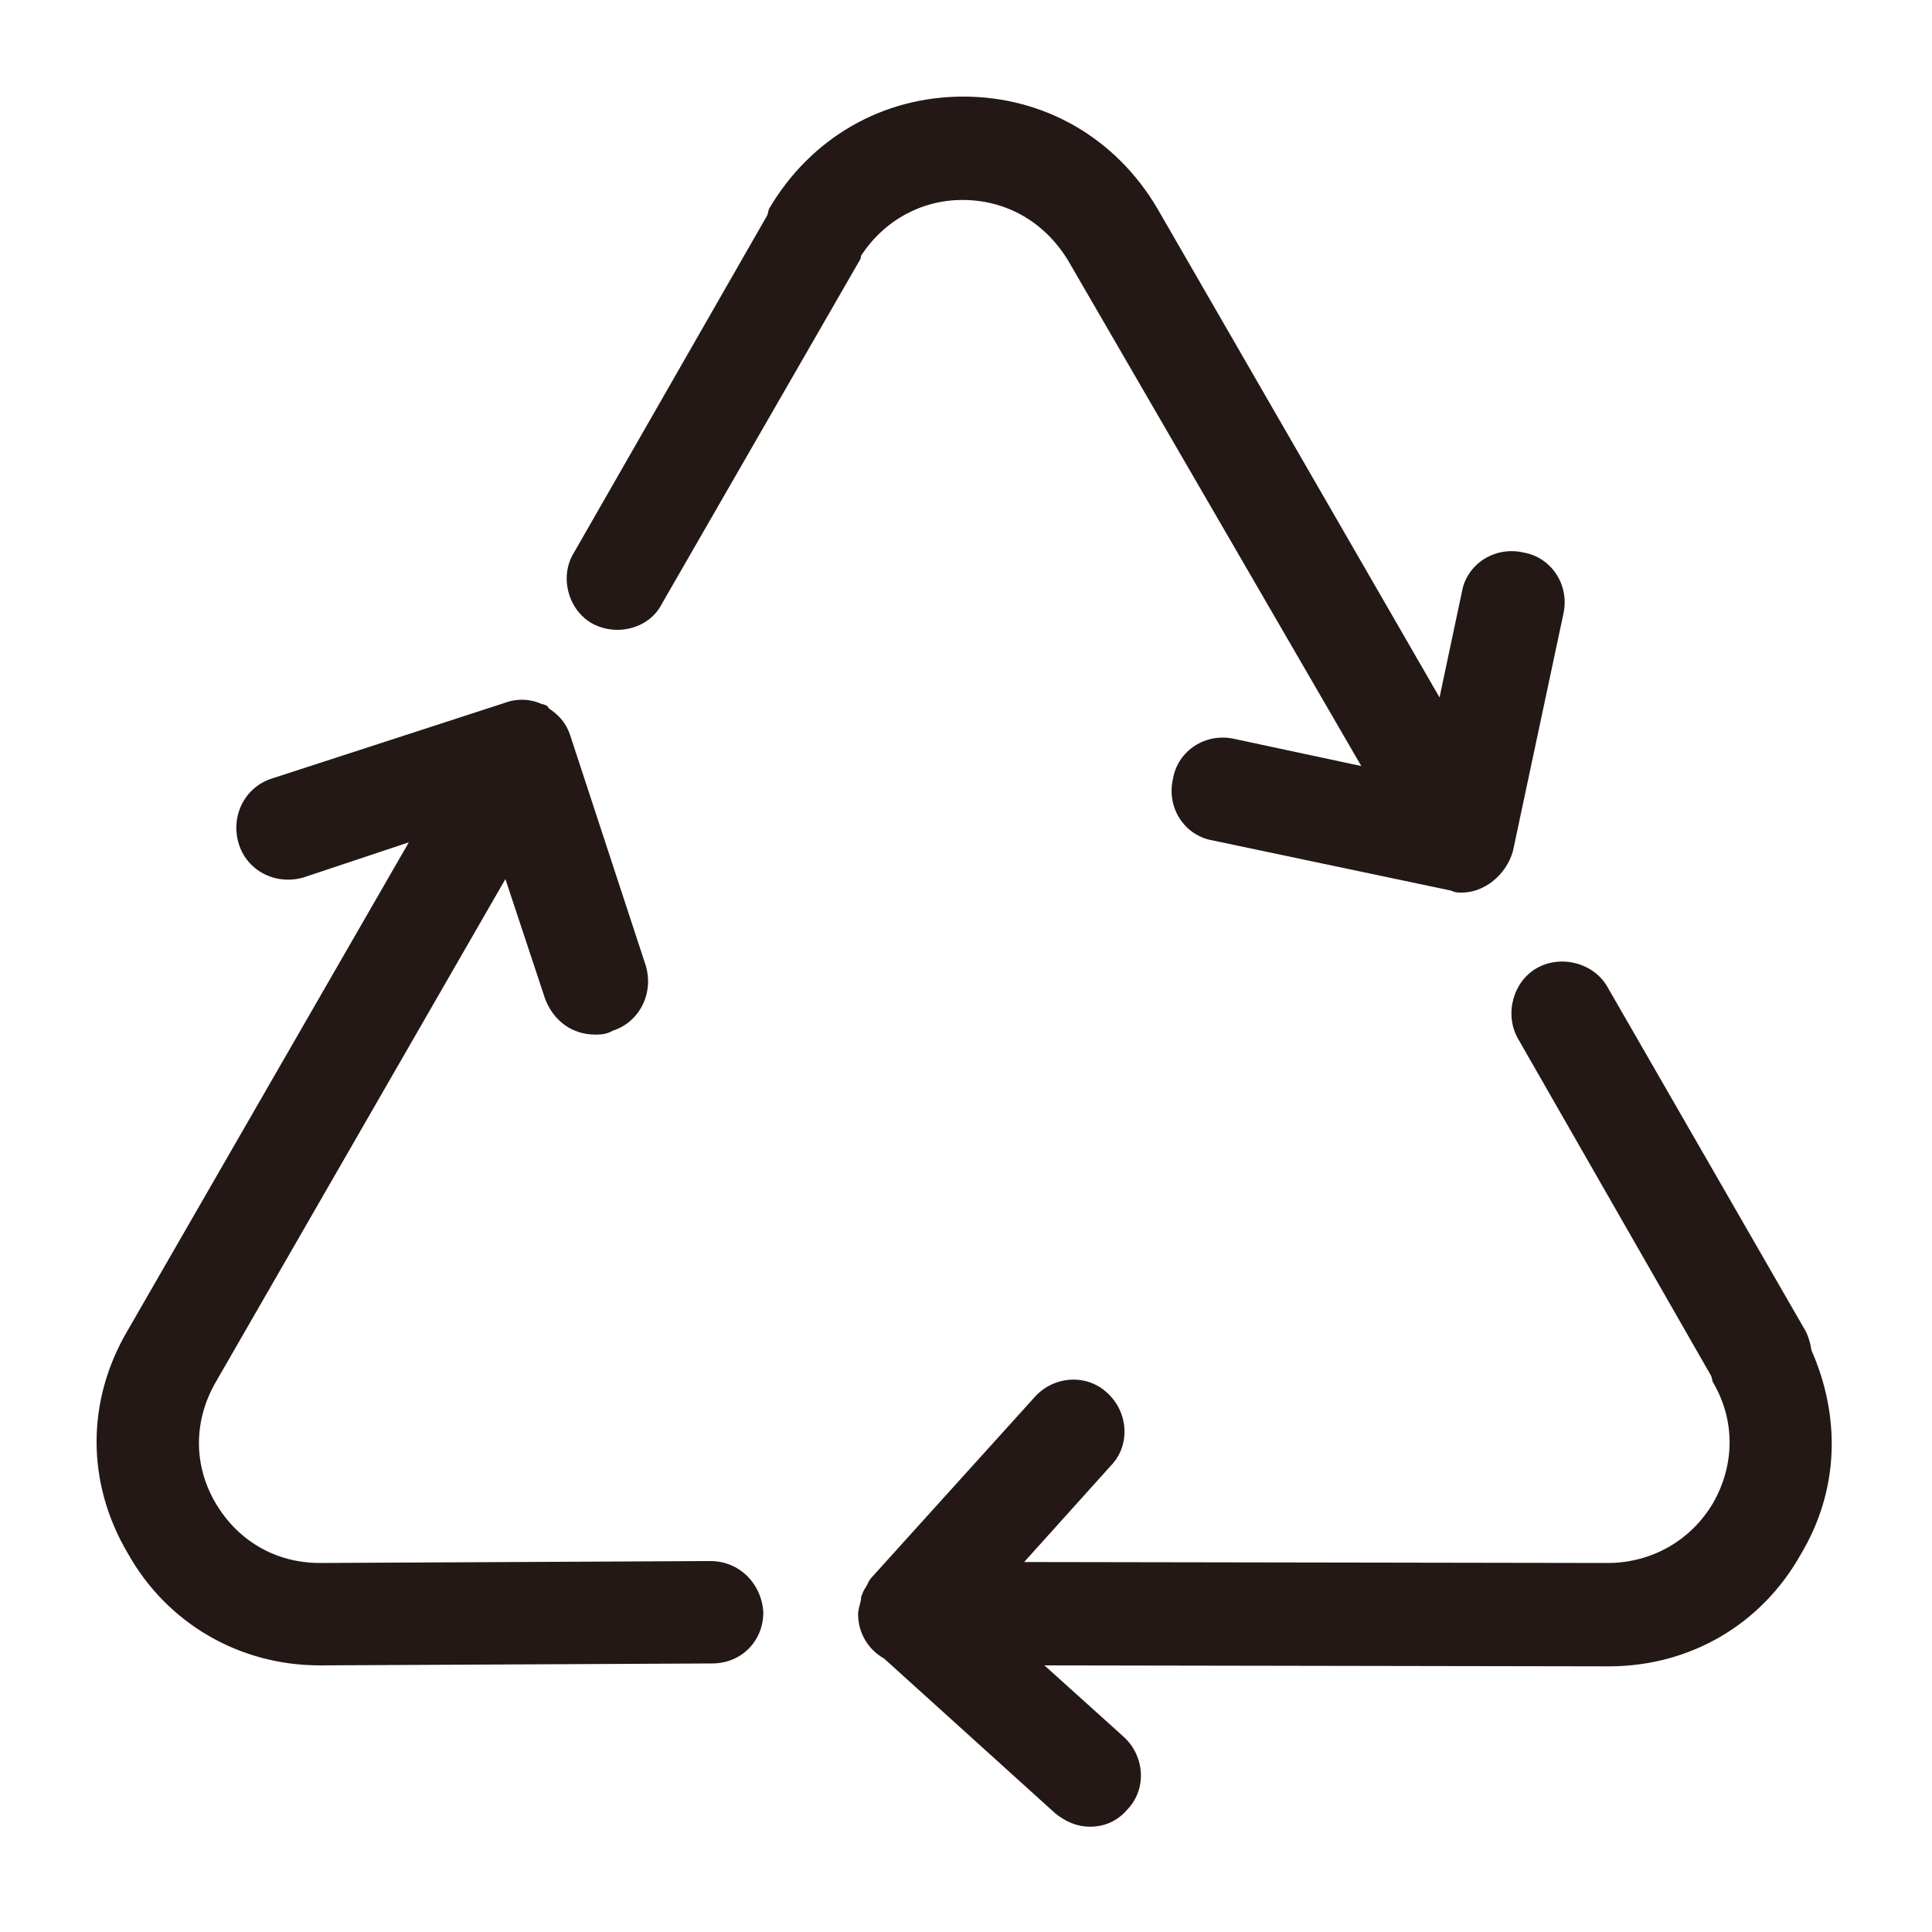 <svg width="20" height="20" viewBox="0 0 20 20" fill="none" xmlns="http://www.w3.org/2000/svg">
<g clip-path="url(#clip0_5_1835)">
<path d="M18.753 13.98C18.742 13.91 18.723 13.84 18.692 13.78L16.642 10.22C16.503 9.97 16.163 9.88 15.912 10.02C15.662 10.16 15.572 10.5 15.713 10.75L17.712 14.24C17.723 14.26 17.723 14.29 17.733 14.31C17.962 14.7 17.962 15.16 17.733 15.56C17.503 15.95 17.093 16.18 16.642 16.18L10.602 16.17L11.502 15.17C11.703 14.96 11.682 14.62 11.463 14.42C11.252 14.22 10.912 14.24 10.713 14.46L9.023 16.33C8.993 16.36 8.983 16.4 8.963 16.43C8.943 16.46 8.933 16.48 8.923 16.51C8.913 16.53 8.913 16.54 8.913 16.56C8.903 16.61 8.883 16.66 8.883 16.71C8.883 16.91 8.993 17.08 9.153 17.17L10.922 18.77C11.033 18.86 11.152 18.91 11.283 18.91C11.422 18.91 11.562 18.86 11.672 18.73C11.873 18.52 11.852 18.18 11.633 17.98L10.812 17.24L16.652 17.25C17.492 17.25 18.233 16.82 18.642 16.09C19.043 15.42 19.052 14.66 18.753 13.98Z" fill="#231815"/>
<path d="M6.122 6.45C6.212 6.5 6.302 6.52 6.392 6.52C6.572 6.52 6.762 6.43 6.852 6.25L8.902 2.69C8.912 2.68 8.912 2.66 8.912 2.65C9.152 2.28 9.542 2.07 9.962 2.07C10.422 2.07 10.812 2.3 11.053 2.69L14.092 7.93L12.783 7.65C12.482 7.58 12.193 7.77 12.143 8.06C12.072 8.36 12.262 8.65 12.553 8.7L15.023 9.22C15.062 9.24 15.092 9.24 15.133 9.24C15.363 9.24 15.592 9.06 15.662 8.81L16.183 6.36C16.253 6.06 16.062 5.77 15.773 5.72C15.473 5.65 15.182 5.84 15.133 6.13L14.902 7.22L11.982 2.16C11.553 1.43 10.812 1 9.972 1C9.132 1 8.392 1.43 7.962 2.16C7.952 2.18 7.952 2.21 7.942 2.23L5.942 5.72C5.792 5.96 5.872 6.3 6.122 6.45Z" fill="#231815"/>
<path d="M7.353 16.16L3.312 16.18C2.853 16.18 2.462 15.95 2.232 15.56C2.002 15.17 2.002 14.71 2.232 14.31L5.232 9.1L5.643 10.34C5.732 10.57 5.923 10.71 6.162 10.71C6.213 10.71 6.272 10.71 6.343 10.67C6.622 10.58 6.772 10.28 6.683 9.99L5.902 7.61C5.862 7.49 5.793 7.41 5.692 7.34C5.673 7.33 5.673 7.31 5.652 7.3H5.643C5.633 7.29 5.622 7.29 5.612 7.29C5.482 7.23 5.343 7.23 5.213 7.28L2.812 8.06C2.533 8.15 2.382 8.45 2.473 8.74C2.562 9.02 2.862 9.17 3.152 9.08L4.232 8.72L1.323 13.77C0.892 14.5 0.892 15.35 1.323 16.08C1.732 16.81 2.482 17.24 3.312 17.24L7.372 17.22C7.673 17.22 7.902 16.99 7.902 16.69C7.883 16.39 7.652 16.16 7.353 16.16Z" fill="#231815"/>
</g>
<defs>
<clipPath id="clip0_5_1835">
<rect width="18" height="18" fill="white" transform="translate(1 1)"/>
</clipPath>
</defs>
</svg>
